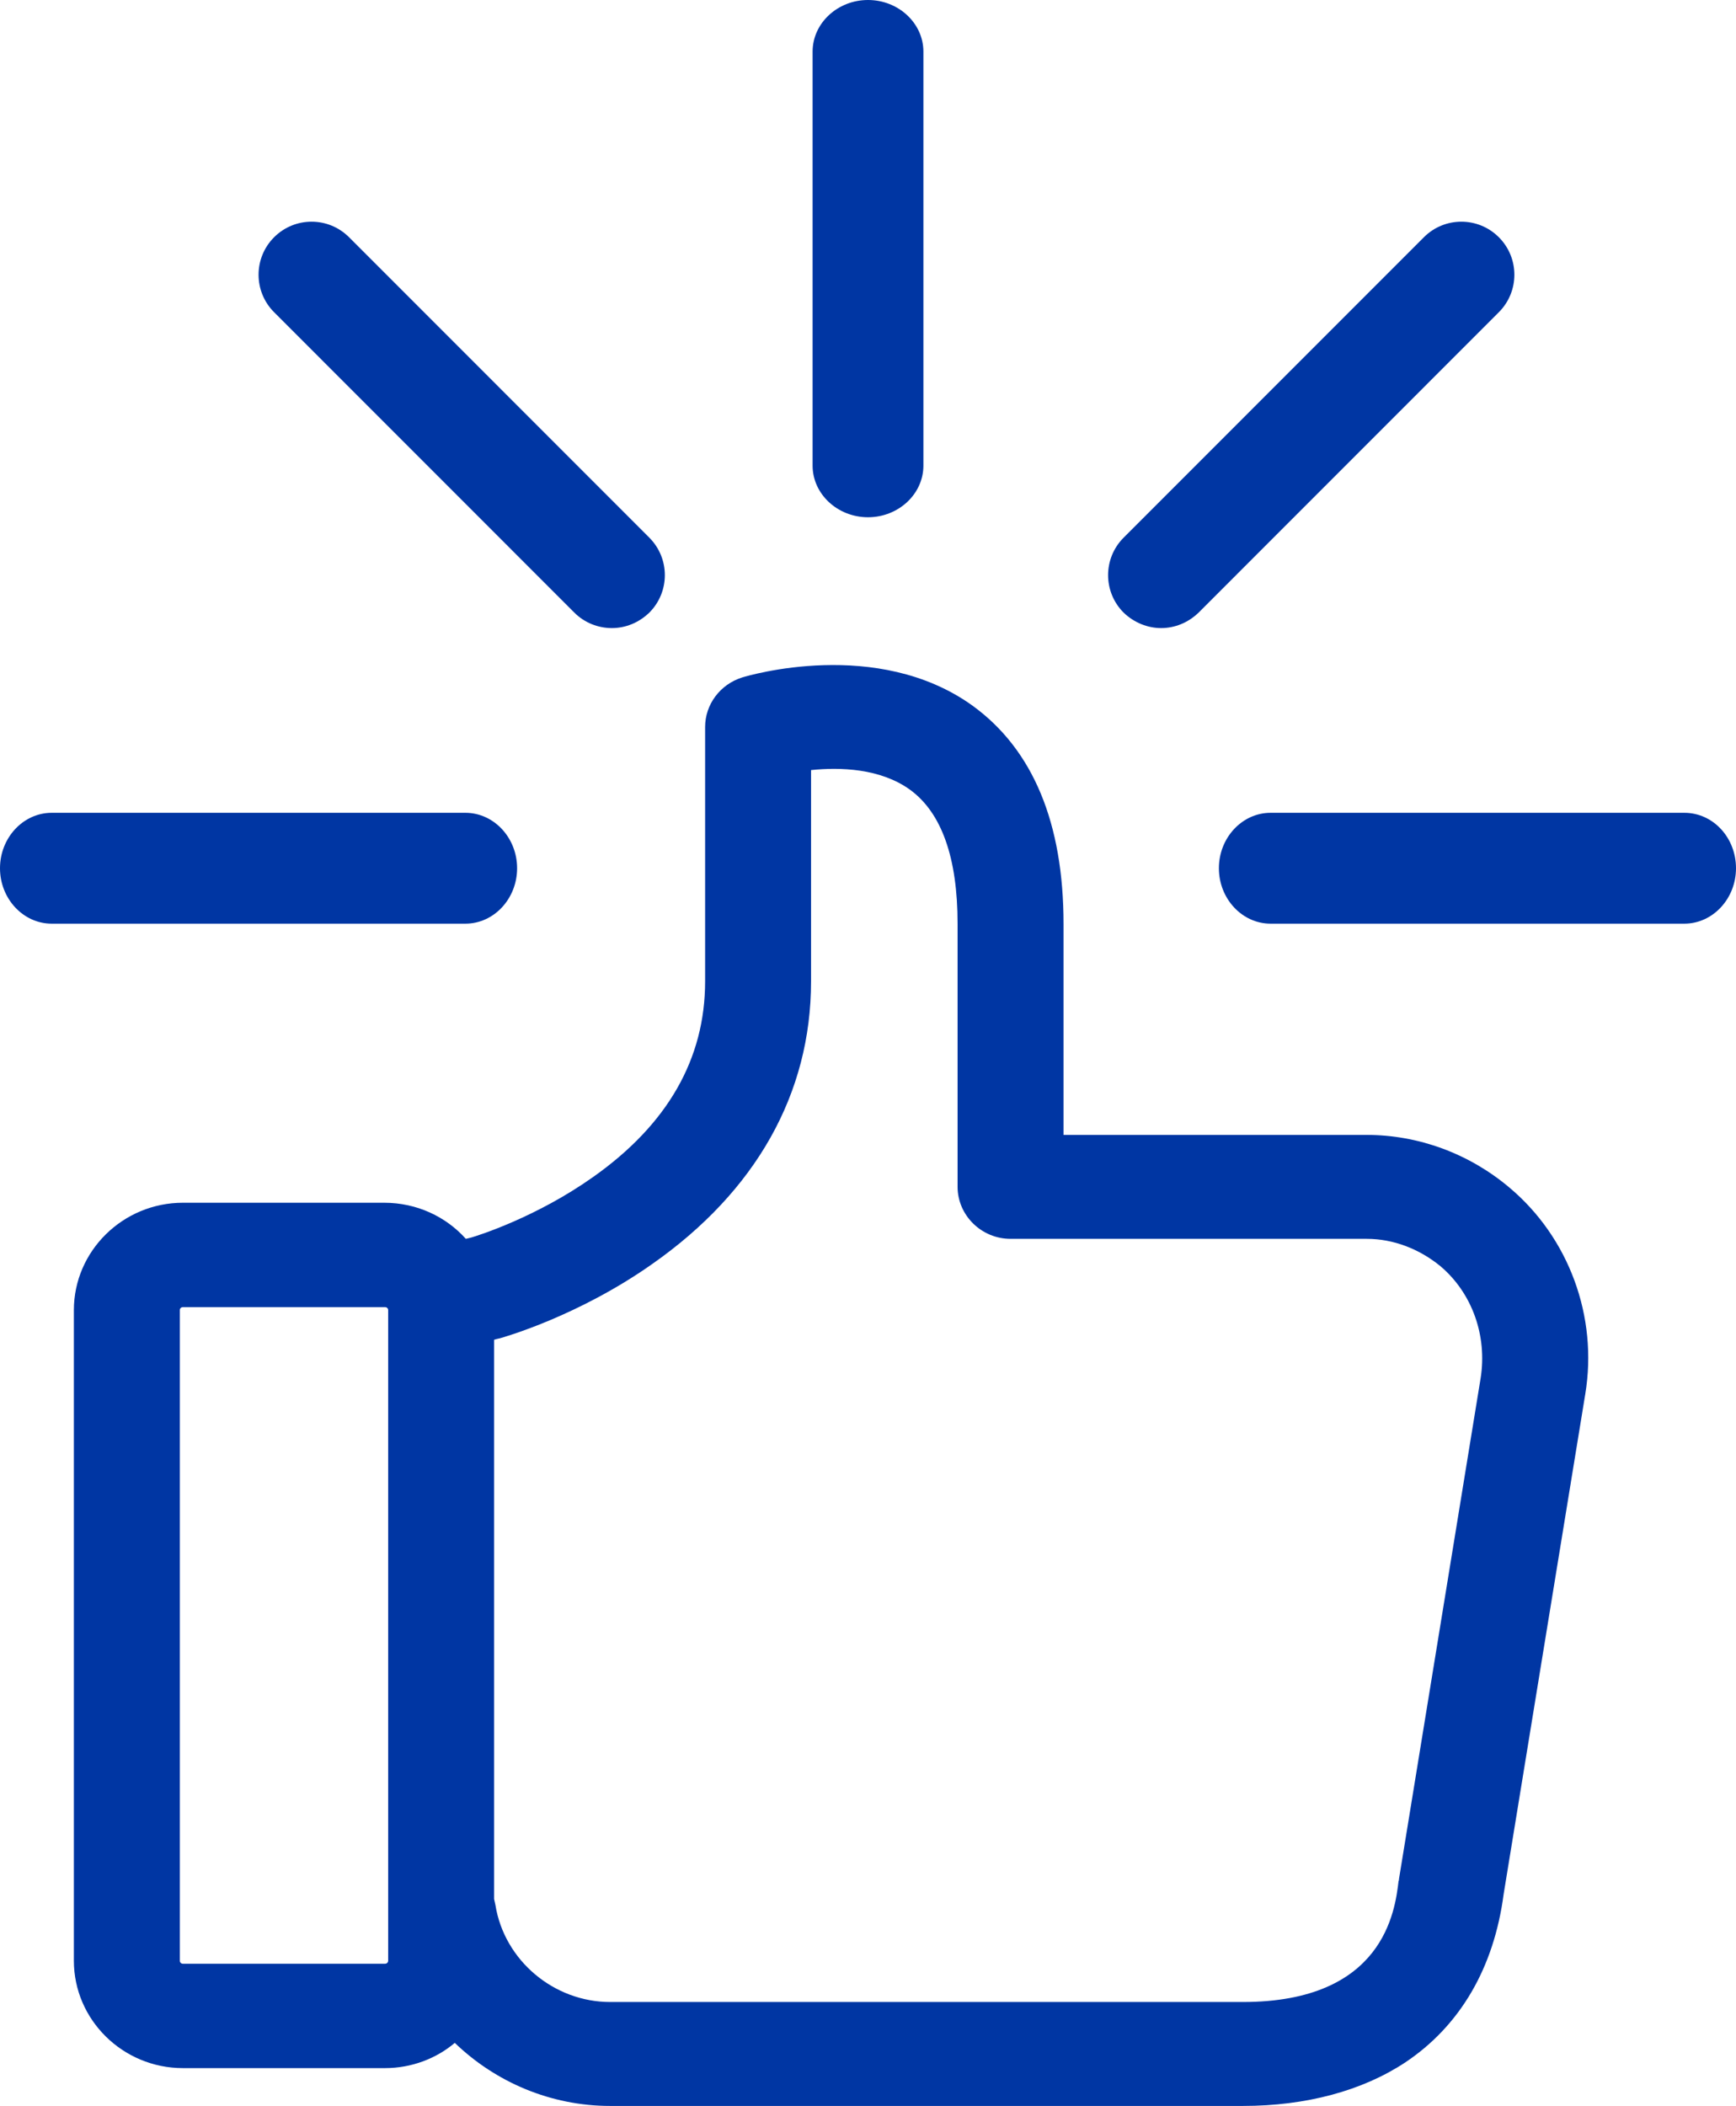 <svg width="47" height="57" viewBox="0 0 47 57" fill="none" xmlns="http://www.w3.org/2000/svg">
<path d="M14 23.5C14 22.675 13.371 22 12.602 22H1.398C0.629 22 0 22.675 0 23.5C0 24.325 0.629 25 1.398 25H12.602C13.371 25 14 24.325 14 23.5Z" fill="#0036A3"/>
<path d="M45.602 22H34.398C33.629 22 33 22.675 33 23.5C33 24.325 33.629 25 34.398 25H45.602C46.371 25 47 24.325 47 23.5C47 22.675 46.383 22 45.602 22Z" fill="#0036A3"/>
<path d="M23.5 14C24.325 14 25 13.371 25 12.602V1.398C25 0.629 24.325 0 23.5 0C22.675 0 22 0.629 22 1.398V12.602C22 13.371 22.675 14 23.5 14Z" fill="#0036A3"/>
<path d="M31.435 17C31.805 17 32.164 16.857 32.45 16.582L40.579 8.451C41.14 7.89 41.14 6.982 40.579 6.421C40.018 5.86 39.111 5.86 38.55 6.421L30.421 14.552C29.86 15.113 29.86 16.021 30.421 16.582C30.707 16.857 31.077 17 31.435 17Z" fill="#0036A3"/>
<path d="M15.55 16.582C15.825 16.857 16.195 17 16.565 17C16.935 17 17.293 16.857 17.579 16.582C18.14 16.021 18.14 15.113 17.579 14.552L9.45 6.421C8.889 5.86 7.982 5.86 7.421 6.421C6.86 6.982 6.86 7.89 7.421 8.451L15.55 16.582Z" fill="#0036A3"/>
<path fill-rule="evenodd" clip-rule="evenodd" d="M40.864 32.142C39.776 31.224 38.402 30.718 37.004 30.718H35.701H31.017H28.794V25.01C28.794 22.279 27.969 20.29 26.332 19.101C23.75 17.242 20.249 18.289 20.093 18.336C19.496 18.525 19.09 19.066 19.09 19.678V26.563C19.09 28.658 18.074 30.436 16.054 31.86C14.524 32.943 12.959 33.437 12.756 33.496L12.612 33.531C12.075 32.931 11.286 32.554 10.401 32.554H4.952C3.327 32.554 2 33.861 2 35.461V53.069C2 54.67 3.327 55.976 4.952 55.976H10.425C11.142 55.976 11.812 55.717 12.313 55.293C13.413 56.353 14.907 57 16.52 57H21.958H22.52H33.646C35.367 57 36.884 56.588 38.044 55.823C39.526 54.834 40.446 53.269 40.709 51.268L42.919 37.733C43.266 35.638 42.477 33.496 40.864 32.142ZM10.509 53.069C10.509 53.116 10.473 53.151 10.425 53.151H4.952C4.904 53.151 4.868 53.116 4.868 53.069V35.461C4.868 35.414 4.904 35.379 4.952 35.379H10.425C10.473 35.379 10.509 35.414 10.509 35.461V53.069ZM37.876 50.856L40.087 37.297C40.266 36.156 39.86 35.002 39 34.273C38.426 33.802 37.721 33.531 37.004 33.531H35.701H31.017H27.36C26.571 33.531 25.925 32.895 25.925 32.119V24.998C25.925 23.221 25.495 21.997 24.635 21.373C23.834 20.796 22.747 20.761 21.958 20.843V26.563C21.958 29.6 20.464 32.248 17.655 34.214C15.649 35.628 13.631 36.195 13.523 36.226L13.521 36.226C13.509 36.226 13.5 36.229 13.491 36.232C13.482 36.235 13.473 36.238 13.461 36.238L13.377 36.262V51.398C13.389 51.445 13.401 51.504 13.413 51.562C13.652 53.057 14.991 54.187 16.52 54.187H21.958H22.52H33.646C37.458 54.187 37.769 51.727 37.864 50.915C37.876 50.892 37.876 50.868 37.876 50.856Z" fill="#0036A3"/>
</svg>
